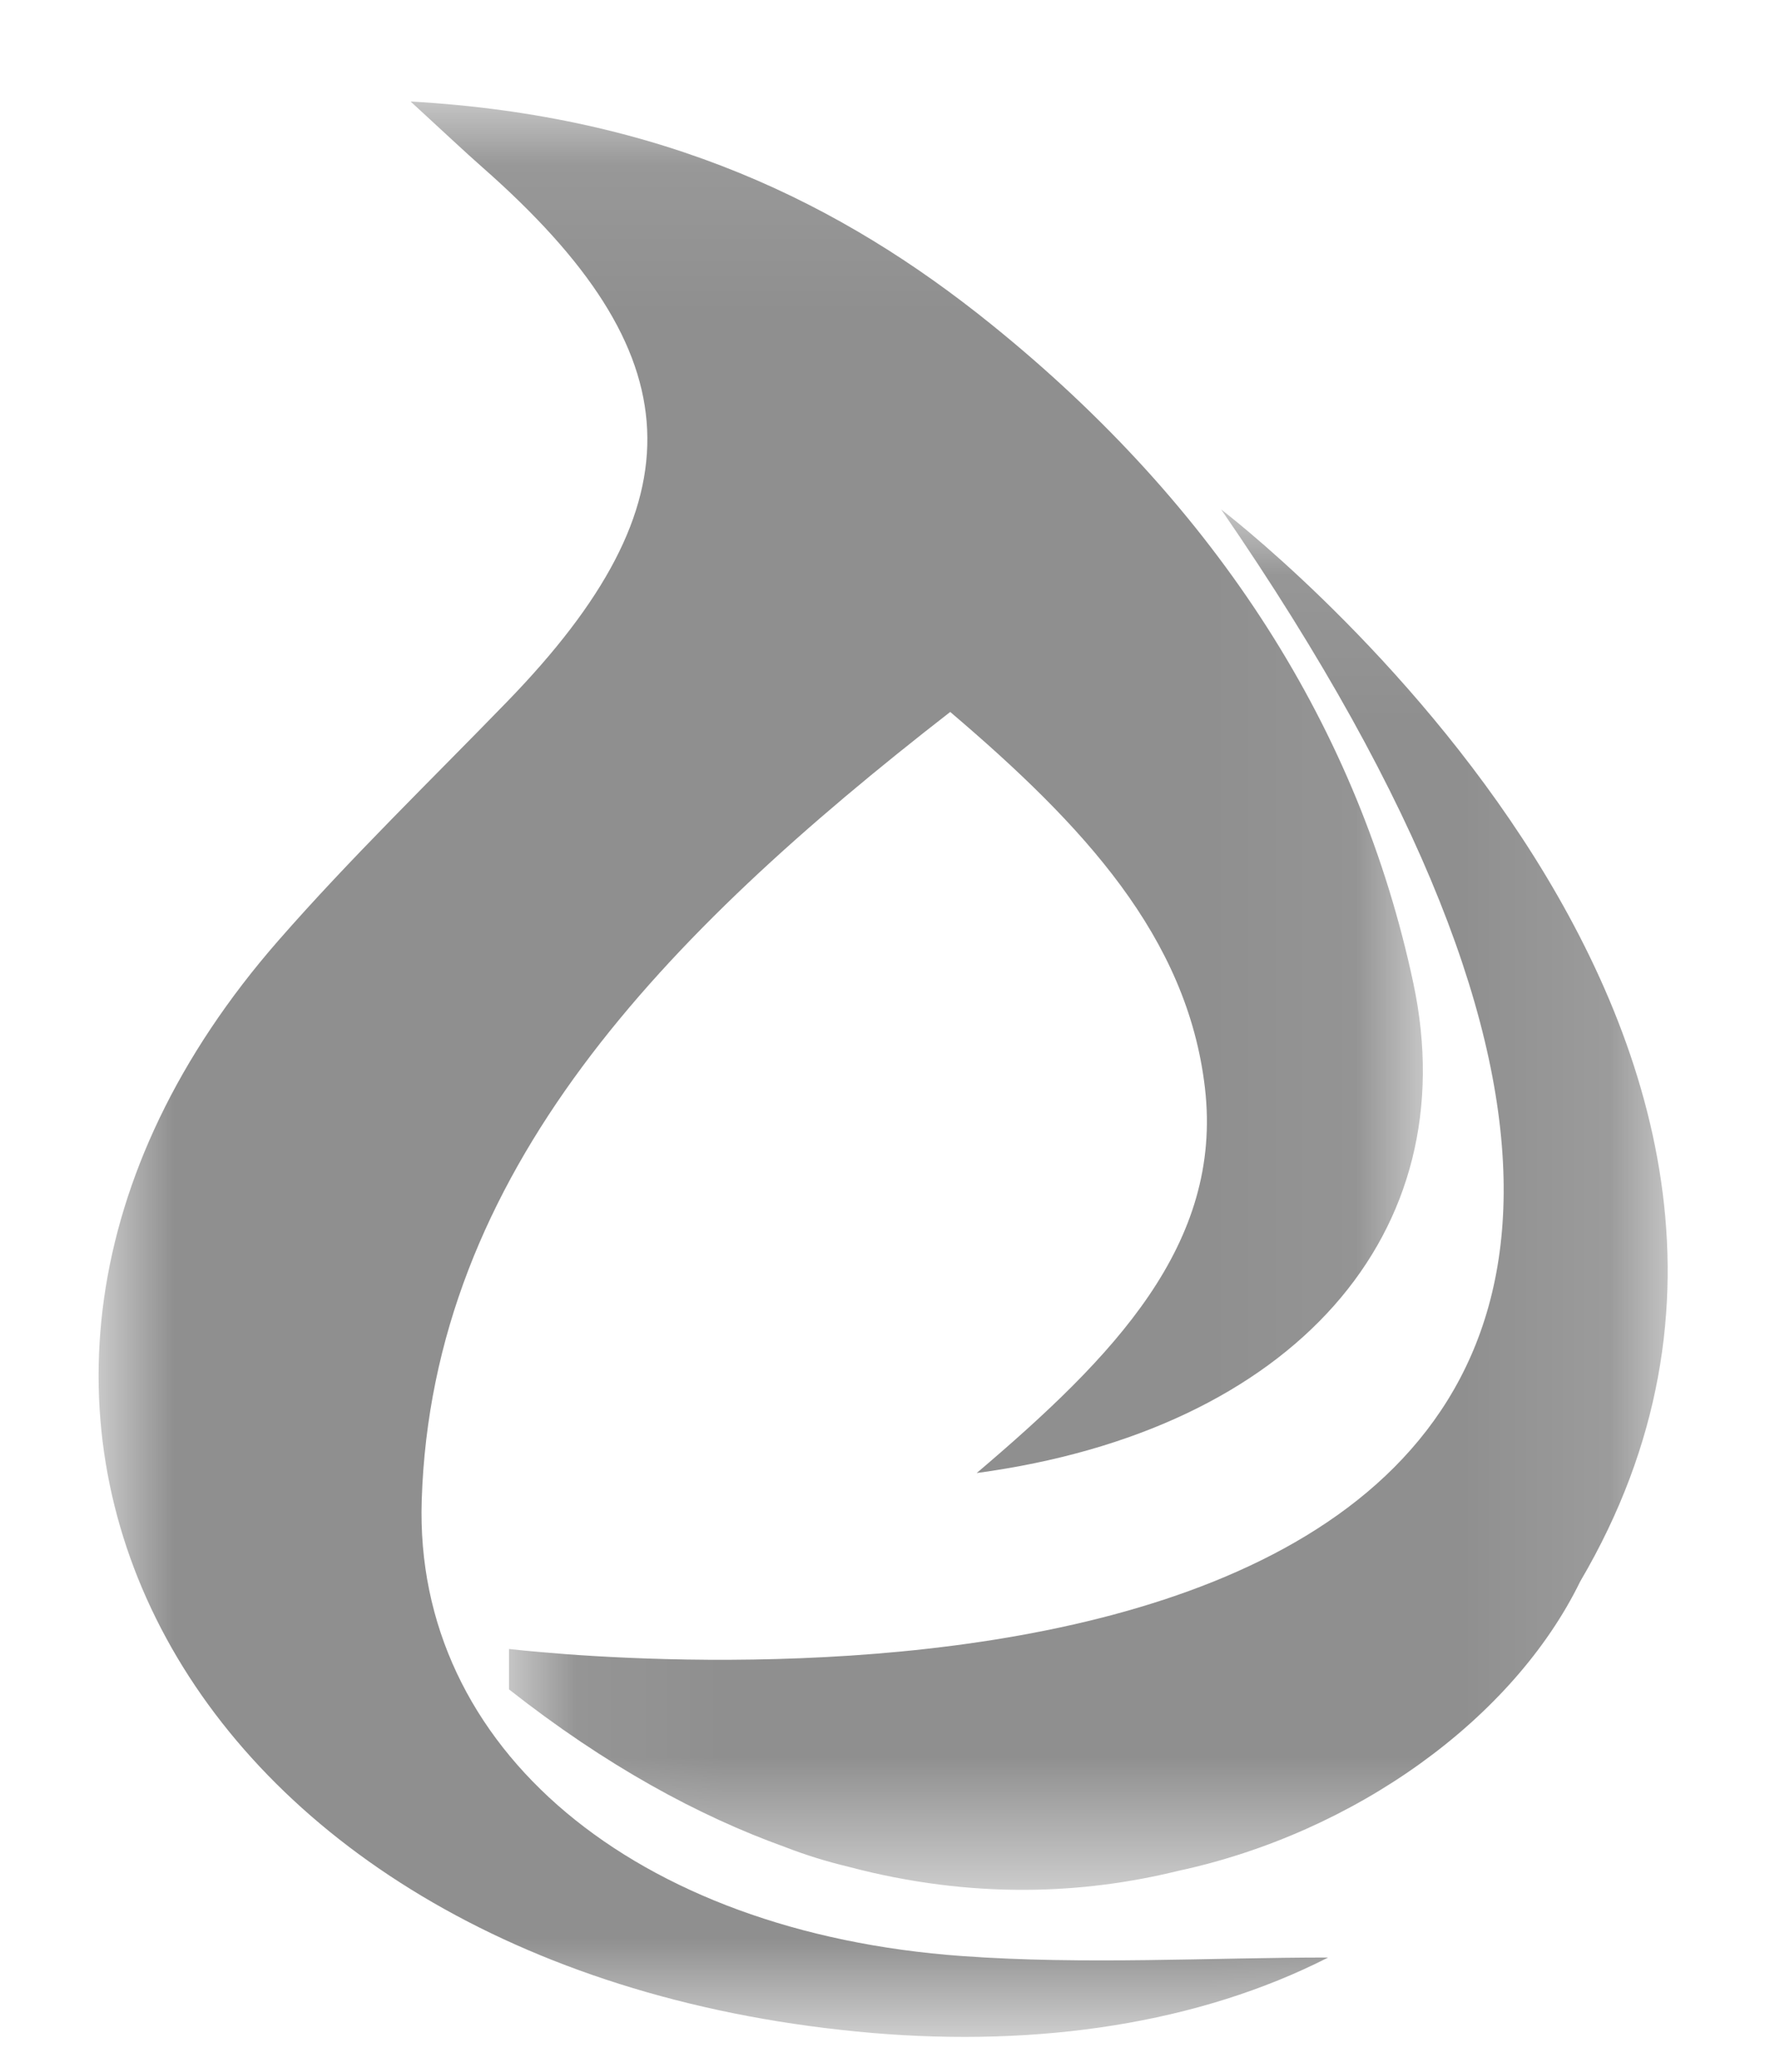 <svg xmlns="http://www.w3.org/2000/svg" xmlns:xlink="http://www.w3.org/1999/xlink" width="12" height="14" viewBox="0 0 12 14">
    <defs>
        <path id="a" d="M0 .082h8.952V13.16H0z"/>
        <path id="c" d="M.053.068h7.833v9.328H.053z"/>
    </defs>
    <g fill="none" fill-rule="evenodd">
        <path d="M-2-1h16v16H-2z"/>
        <g transform="translate(.667 .604)">
            <mask id="b" fill="#fff">
                <use xlink:href="#a"/>
            </mask>
            <path fill="#8F8F8F" d="M2.109.082c.243.223.363.337.488.447 1.432 1.26 1.476 2.258.164 3.609-.52.536-1.062 1.06-1.548 1.616-2.728 3.122-.628 6.984 4.02 7.38 1.123.095 2.202-.063 3.079-.51-.797 0-1.643.05-2.476-.01-2.211-.159-3.705-1.4-3.652-3.079.07-2.217 1.632-3.82 3.573-5.328.9.766 1.603 1.52 1.722 2.54.123 1.059-.619 1.818-1.543 2.603 2.145-.289 3.311-1.622 2.952-3.31-.364-1.71-1.32-3.215-2.852-4.451C5.018.767 3.81.178 2.11.082" mask="url(#b)"/>
        </g>
        <g transform="translate(3.388 3.375)">
            <mask id="d" fill="#fff">
                <use xlink:href="#c"/>
            </mask>
            <path fill="#8F8F8F" d="M4.868.068c5.534 8.04-2.53 7.876-4.43 7.735-.242-.018-.385-.035-.385-.035v.273c.655.515 1.28.855 1.868 1.066.136.053.278.097.428.133.84.222 1.591.184 2.226.028 1.197-.257 2.266-1.026 2.72-1.956C9.49 3.582 4.868.068 4.868.068" mask="url(#d)"/>
        </g>
    </g>
</svg>
